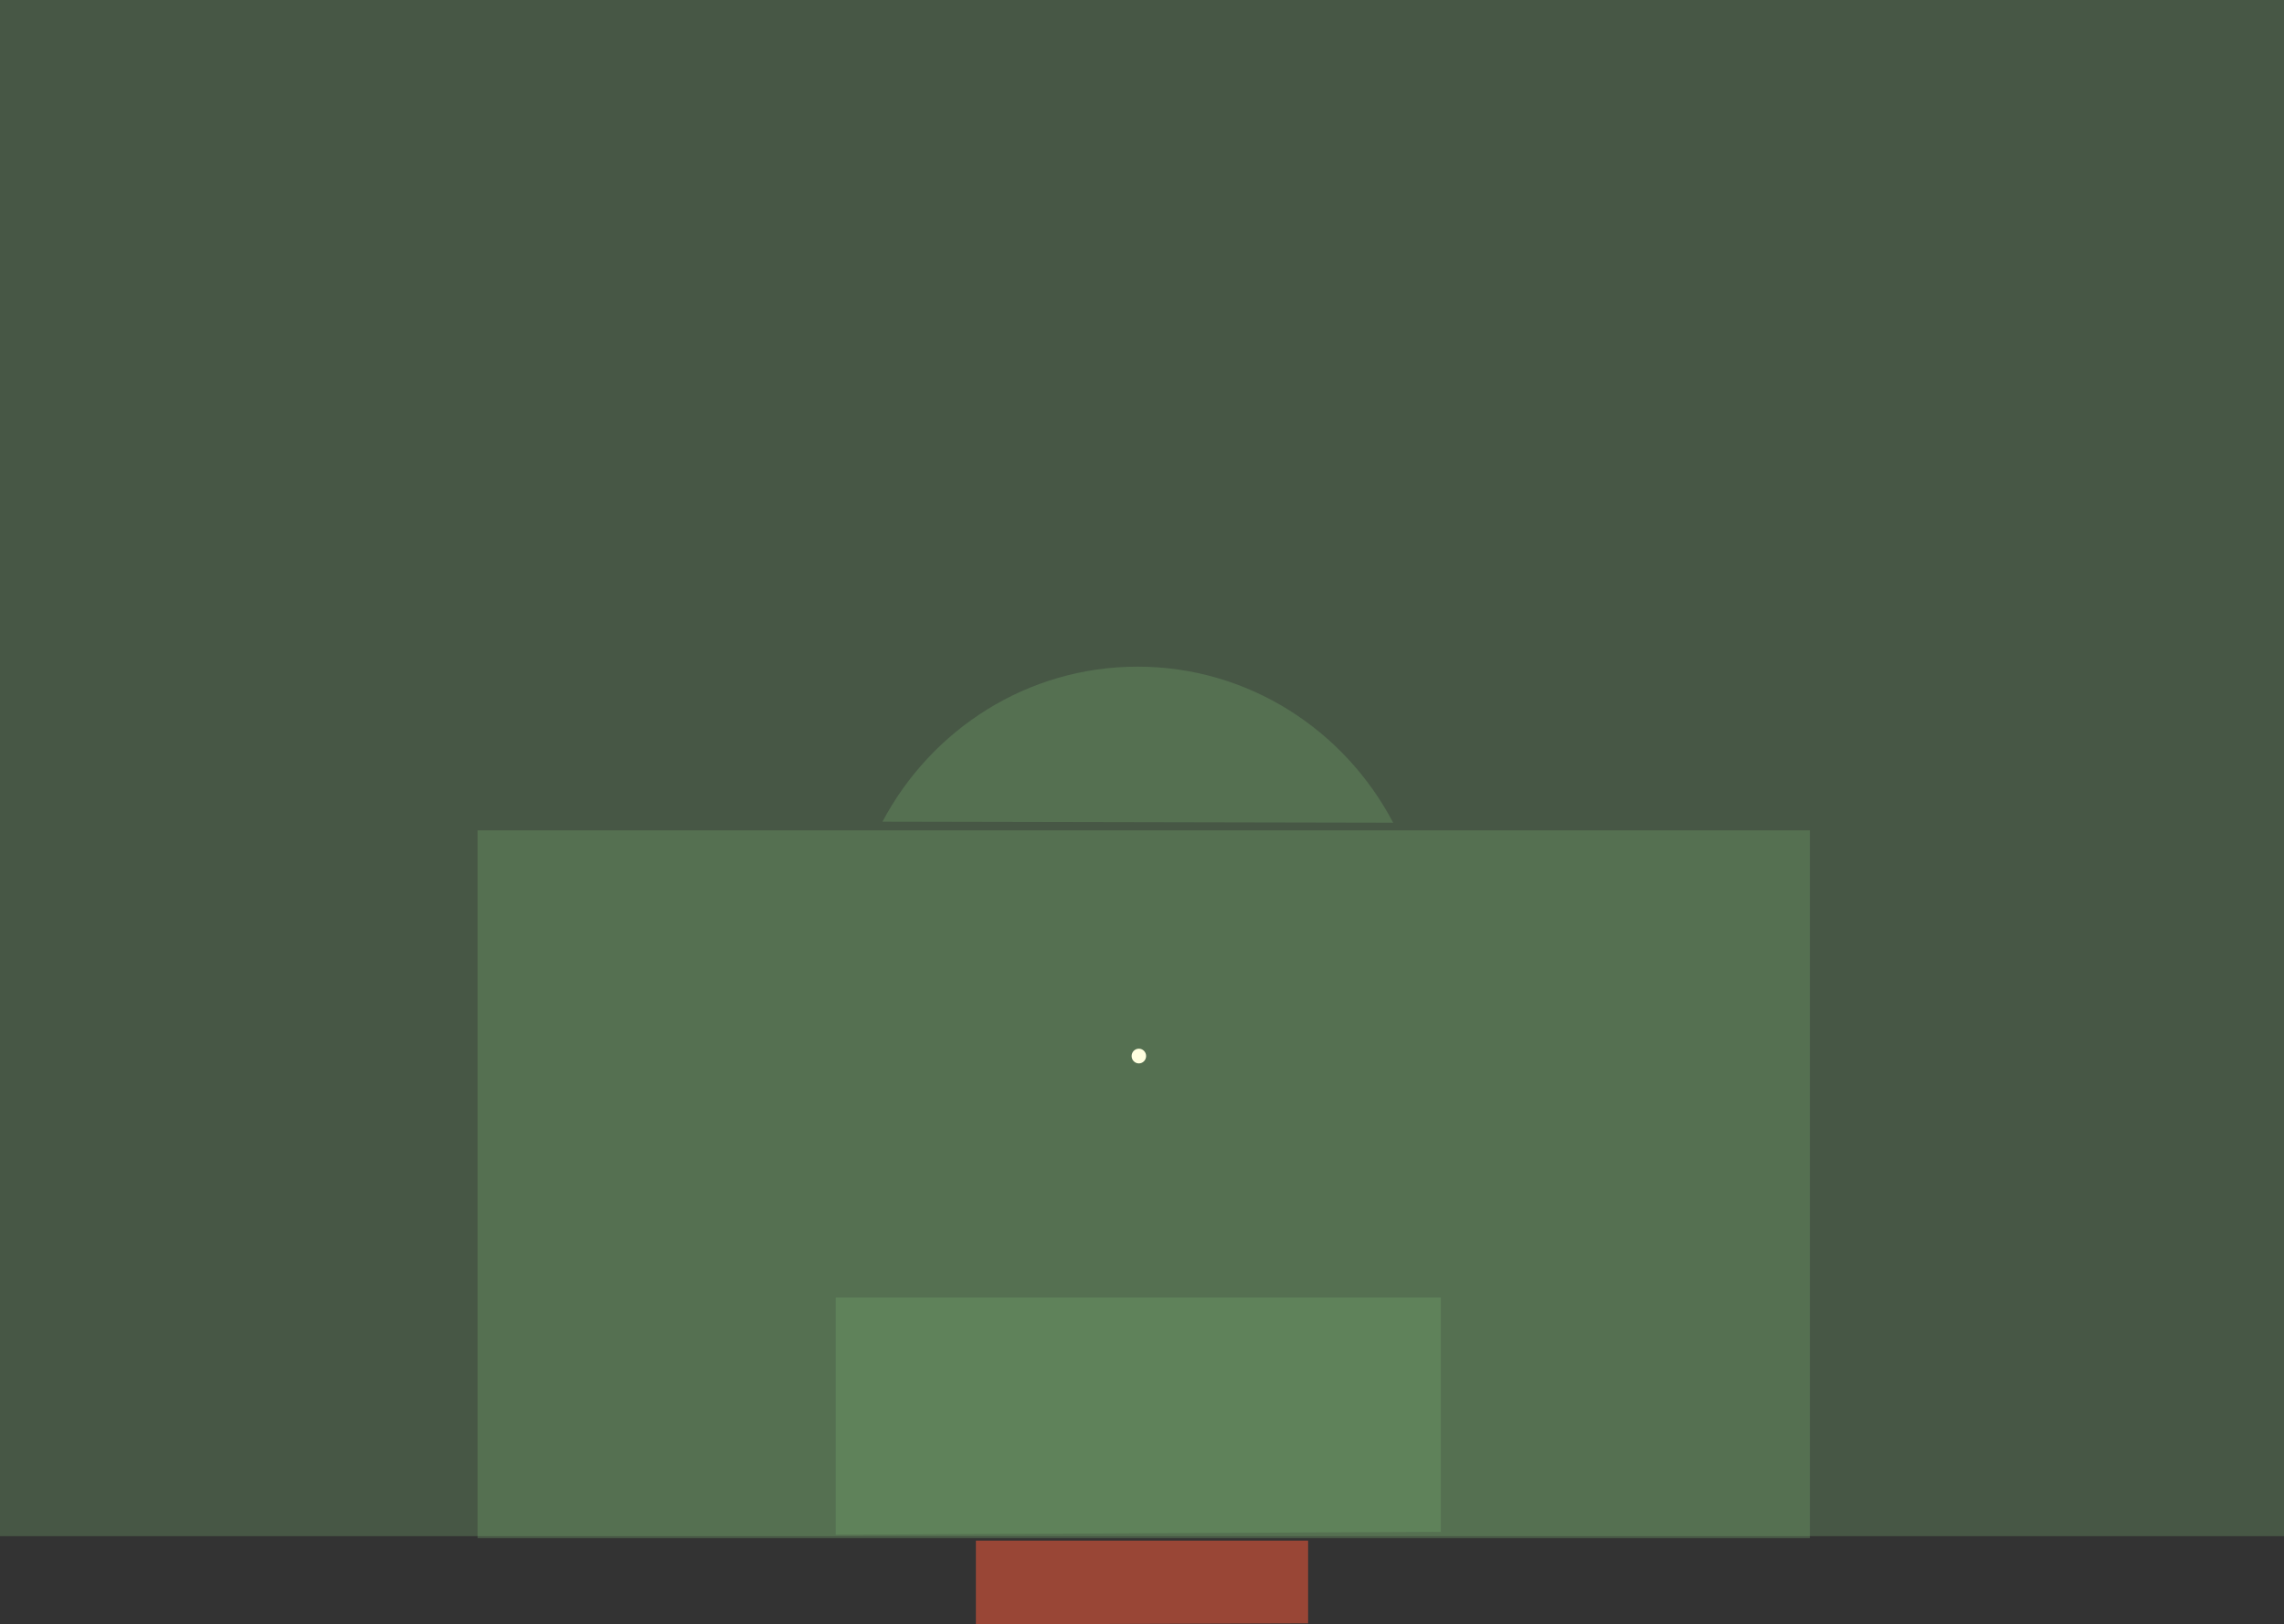 <?xml version="1.0" encoding="UTF-8" standalone="no"?>
<svg width="440px" height="313px" viewBox="0 0 440 313" version="1.1" xmlns="http://www.w3.org/2000/svg" xmlns:xlink="http://www.w3.org/1999/xlink" xmlns:sketch="http://www.bohemiancoding.com/sketch/ns">
    <rect x="0" y="0" width="440" height="313" fill="#333333" stroke="none"/>
    <!-- Generator: Sketch 3.3.2 (12043) - http://www.bohemiancoding.com/sketch -->
    <title>Slice 1</title>
    <desc>Created with Sketch.</desc>
    <defs></defs>
    <g id="Page-1" stroke="none" stroke-width="1" fill="none" fill-rule="evenodd" sketch:type="MSPage">
        <g id="440" sketch:type="MSLayerGroup">
            <path d="M188,313 L188,296.866 L252,296.866 L252,312.806 L188,313 L188,313 Z" id="Shape" fill-opacity="0.5" fill="#FF5B3A" sketch:type="MSShapeGroup"></path>
            <path d="M0,0 L0,296 L440,296 L440,0 L0,0 L0,0 Z" id="Shape" fill-opacity="0.3" fill="#77AB6F" sketch:type="MSShapeGroup"></path>
            <path d="M268.389,158.53 C258.988,140.633 240.461,128.457 219.142,128.457 C197.902,128.457 179.433,140.543 170,158.332" id="Shape" fill-opacity="0.3" fill="#77AB6F" sketch:type="MSShapeGroup"></path>
            <path d="M92,296.402 L92,160 L348.659,160 L348.659,296.402" id="Shape" fill-opacity="0.3" fill="#77AB6F" sketch:type="MSShapeGroup"></path>
            <path d="M161,295.723 L161,250 L277.573,250 L277.573,295.173 L161,295.723 L161,295.723 Z" id="Shape" fill-opacity="0.3" fill="#77AB6F" sketch:type="MSShapeGroup"></path>
            <ellipse id="Oval" fill="#FFFFDF" sketch:type="MSShapeGroup" cx="219.396" cy="203.488" rx="1.396" ry="1.419"></ellipse>
        </g>
    </g>
</svg>